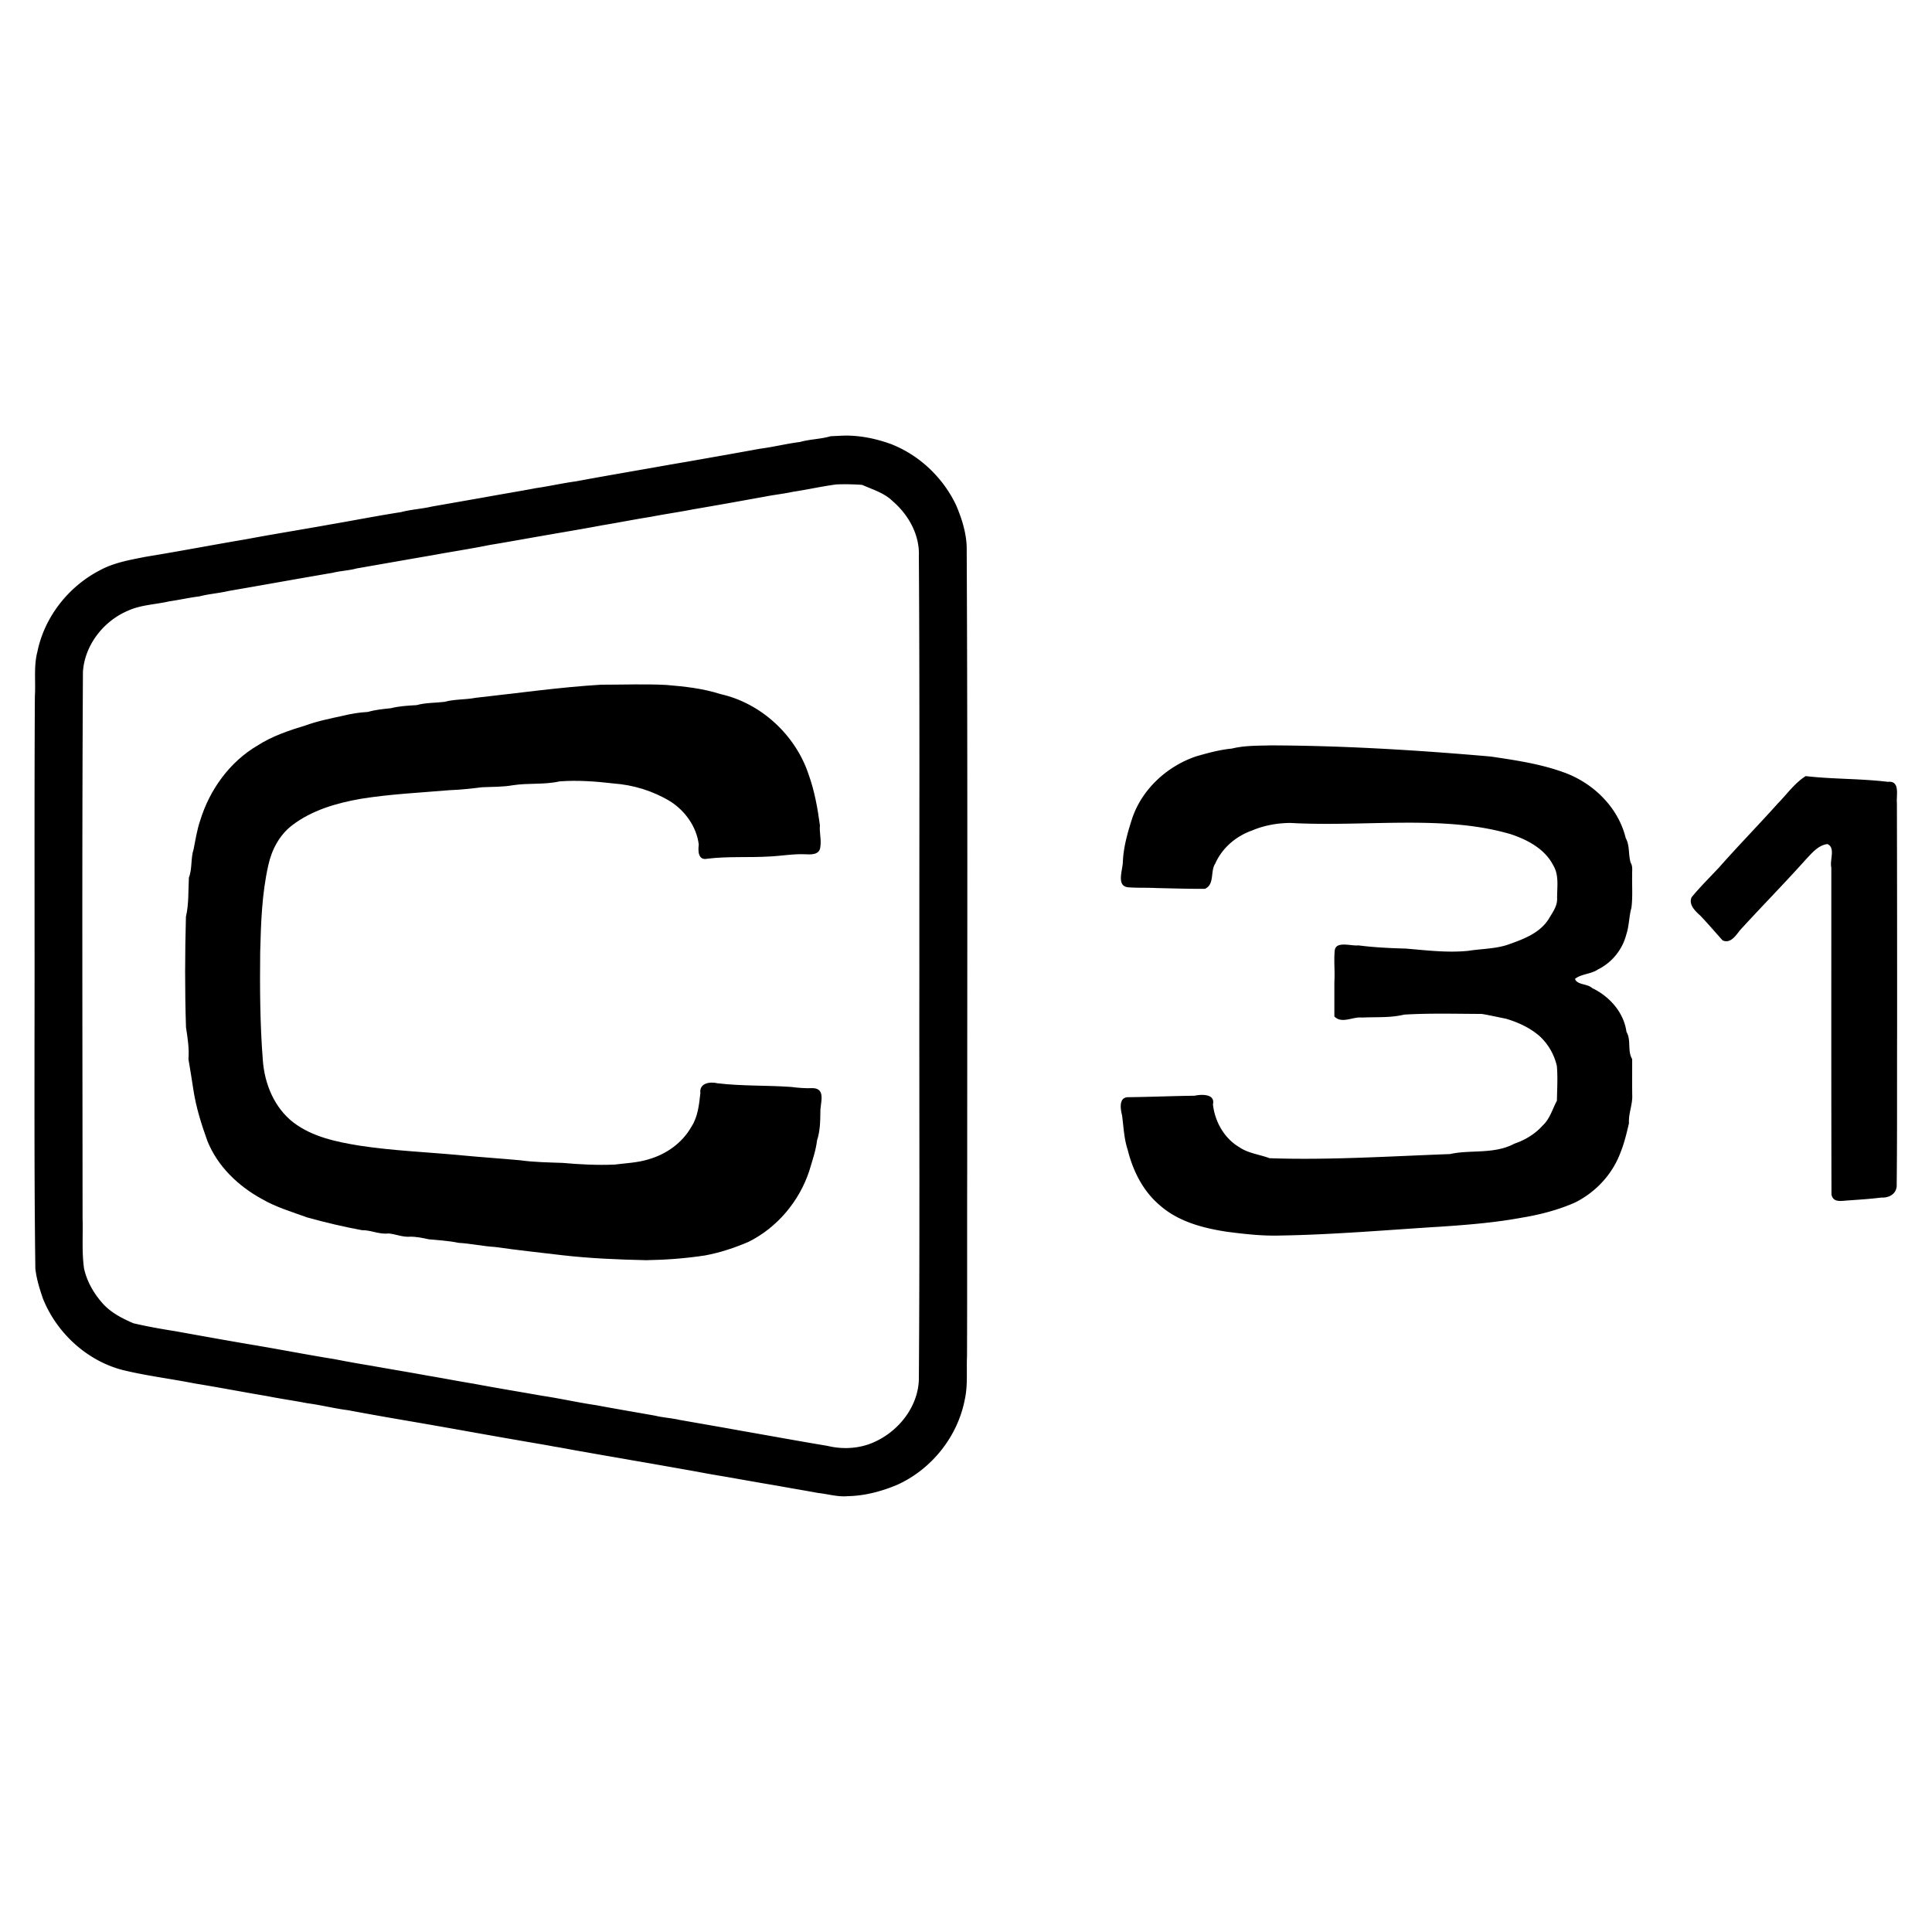 <svg viewBox="0 0 512 512" xmlns="http://www.w3.org/2000/svg"><g><path d="M224.298 115.442a28.274 28.274 0 00-2.242.08 56.55 56.55 0 00-1.956.087c-2.64.79-5.45.763-8.095 1.522-3.586.449-7.098 1.345-10.684 1.8-6.605 1.217-13.223 2.37-19.837 3.534-2.649.443-5.292.914-7.94 1.377-6.99 1.239-13.985 2.428-20.963 3.73-3.518.471-6.976 1.273-10.488 1.777-4.66.886-9.35 1.64-14.01 2.502-4.547.791-9.09 1.598-13.636 2.39-2.69.635-5.495.763-8.173 1.475-6.237.968-12.431 2.19-18.652 3.254-7.477 1.35-14.984 2.541-22.451 3.945-8.86 1.494-17.683 3.196-26.552 4.635-4.15.822-8.406 1.537-12.17 3.592-8.324 4.311-14.668 12.37-16.544 21.593-1.015 3.865-.416 7.897-.665 11.837-.177 30.88-.023 61.76-.1 92.637-.005 19.657-.036 39.314.227 58.968.294 2.737 1.132 5.402 2.021 7.996 3.653 9.079 11.616 16.437 21.138 18.902 6.257 1.525 12.662 2.293 18.971 3.541 6.51 1.056 12.986 2.307 19.49 3.403 3.462.7 6.977 1.168 10.438 1.853 3.623.463 7.168 1.4 10.797 1.846 6.09 1.147 12.202 2.206 18.312 3.247 9.155 1.577 18.289 3.261 27.444 4.833 2.946.526 5.916.988 8.848 1.553 2.674.42 5.325.99 7.992 1.411 4.23.78 8.477 1.469 12.71 2.235 5.8.982 11.592 2.026 17.382 3.049 3.498.688 7.023 1.22 10.532 1.859 3.615.644 7.234 1.27 10.856 1.884 3.497.645 7.013 1.212 10.51 1.867 2.634.272 5.205 1.096 7.88.84 4.482-.08 8.915-1.266 13.034-2.985 9.134-4.113 16.068-12.772 17.955-22.626.832-3.742.419-7.599.587-11.399.072-16.379.004-32.757.051-49.136.007-55.157.131-110.315-.134-165.476-.137-3.797-1.31-7.484-2.784-10.954-3.445-7.304-9.737-13.31-17.28-16.238-3.787-1.375-7.787-2.23-11.82-2.246zm-.946 12.884a69.839 69.839 0 015.12.168v.001c2.805 1.252 5.882 2.125 8.124 4.348 4.18 3.582 7.156 8.93 6.912 14.542.24 36.603.106 73.211.131 109.819-.049 36.031.125 72.065-.13 108.098-.073 7.121-4.985 13.566-11.263 16.592-3.994 1.992-8.661 2.323-12.969 1.273-7.424-1.232-14.824-2.592-22.236-3.888-5.643-1.023-11.301-2-16.95-2.99-2.14-.493-4.363-.606-6.51-1.126-5.192-.922-10.395-1.796-15.576-2.77-4.85-.71-9.635-1.805-14.485-2.525-6.021-1.072-12.059-2.046-18.067-3.187-4.078-.655-8.124-1.46-12.2-2.134-4.994-.922-10.011-1.741-15.01-2.638a300.713 300.713 0 01-9.653-1.732c-7.169-1.146-14.294-2.55-21.454-3.746-6.893-1.165-13.776-2.405-20.655-3.647-3.724-.592-7.461-1.246-11.122-2.106-3.133-1.343-6.254-2.958-8.472-5.627-2.187-2.547-3.9-5.614-4.617-8.905-.623-4.405-.248-8.874-.385-13.305-.027-48.257-.176-96.517.094-144.77.447-7.129 5.492-13.544 12.01-16.26 3.43-1.548 7.249-1.606 10.867-2.45 2.672-.381 5.293-.984 7.976-1.312 2.555-.668 5.215-.834 7.793-1.446 9.19-1.58 18.369-3.249 27.562-4.81 2.07-.53 4.23-.569 6.3-1.148 6.717-1.163 13.433-2.362 20.154-3.51 5.072-.946 10.185-1.699 15.234-2.733 4.402-.708 8.786-1.53 13.183-2.282 5.517-.981 11.054-1.875 16.562-2.92 4.268-.696 8.509-1.558 12.783-2.224 3.716-.73 7.471-1.258 11.191-1.981 6.461-1.099 12.913-2.265 19.362-3.433 2.385-.461 4.811-.718 7.194-1.235 3.842-.574 7.648-1.446 11.494-1.95.57-.026 1.138-.04 1.708-.044zM478.48 205.703c-2.938 1.88-4.958 4.813-7.376 7.266-5.092 5.682-10.433 11.135-15.481 16.857-2.454 2.63-5.035 5.168-7.32 7.94-.88 1.929.928 3.662 2.248 4.837 2.05 2.135 3.973 4.41 5.96 6.613 2.057.934 3.49-1.258 4.572-2.656 5.74-6.287 11.72-12.361 17.405-18.702 1.63-1.713 3.304-3.855 5.806-4.172 2.202.99.542 4.259 1.026 6.207.004 28.905-.03 57.81.041 86.714.533 2.209 2.51 1.62 4.866 1.491 4.036-.289 5.042-.349 8.428-.732 1.91.106 4.145-.937 3.991-3.575.144-13.473.065-26.948.107-40.422.01-20.19-.005-40.383-.054-60.574-.197-1.988.933-5.945-2.373-5.6-7.558-.898-14.694-.686-21.722-1.51l-.113.014-.01.002M335.919 197.558c-3.173.063-6.386.061-9.482.824-3.209.308-6.346 1.164-9.433 2.056-7.816 2.641-14.539 8.852-17.078 16.791-1.166 3.65-2.217 7.4-2.36 11.252-.056 2.15-1.8 6.382 1.435 6.666 2.44.183 4.894.06 7.34.19 4.325.097 8.65.234 12.976.213 2.636-1.176 1.37-4.628 2.728-6.68 1.815-4.116 5.448-7.23 9.65-8.737 3.254-1.39 6.784-2.027 10.311-2.044 19.878 1.106 40.634-2.283 58.448 3.01 4.435 1.488 8.967 3.904 11.177 8.237 1.583 2.615.991 5.772 1.016 8.667.126 2.082-1.198 3.796-2.205 5.5-2.445 3.925-7.038 5.508-11.178 6.962-3.281 1.003-6.745.98-10.11 1.509-5.536.57-11.08-.127-16.592-.59-4.202-.112-8.406-.312-12.576-.846-1.935.236-6.035-1.295-6.277 1.44-.249 2.734.086 5.48-.087 8.219-.003 3.057 0 6.115 0 9.173 1.969 2.044 4.873.017 7.275.297 3.74-.188 7.542.117 11.21-.78 6.846-.417 13.713-.203 20.562-.187 2.143.35 4.27.85 6.406 1.268 3.259.955 6.454 2.429 9.018 4.692a15.433 15.433 0 014.492 7.846c.266 3.053.064 6.142.012 9.208-1.167 2.133-1.864 4.85-3.795 6.576-1.992 2.247-4.64 3.83-7.46 4.788-5.413 2.911-11.851 1.542-17.06 2.762-16.212.599-32.229 1.642-47.839 1.096-2.68-1.013-5.658-1.278-8.068-2.953-3.974-2.36-6.448-6.792-6.93-11.321.638-2.82-3.042-2.691-4.872-2.283-5.837.07-11.673.322-17.51.39-2.657-.047-2.133 3.105-1.704 4.813.412 3.052.508 6.166 1.49 9.113 1.367 5.538 4.025 10.912 8.437 14.648 4.897 4.381 11.465 6.107 17.806 7.079 4.722.611 9.471 1.155 14.244 1.005 14.198-.224 29.554-1.567 42.391-2.344 7.272-.492 14.554-1.075 21.726-2.416 4.77-.781 9.498-2.037 13.932-3.976 5.481-2.728 9.932-7.492 12.06-13.255 1.023-2.515 1.637-5.166 2.253-7.779-.169-2.565.99-4.944.86-7.494-.04-3.165-.005-6.332-.017-9.498-1.318-2.204-.199-5.004-1.51-7.21-.695-5.144-4.477-9.395-9.058-11.586-1.271-1.214-4.052-.81-4.58-2.464 1.731-1.348 4.245-1.233 6.094-2.496 3.68-1.814 6.455-5.224 7.479-9.194.79-2.328.72-4.816 1.38-7.165.371-2.868.124-5.773.195-8.66-.066-1.08.224-2.224-.376-3.196-.687-2.14-.194-4.557-1.325-6.574-1.984-8.218-8.707-14.712-16.557-17.483-6.18-2.227-12.724-3.182-19.191-4.144-20.183-1.768-39.627-2.903-58.362-2.955l-.407.009-.407.01"/><path d="M159.323 181.45c-11.136.676-22.188 2.26-33.271 3.476-2.738.532-5.57.326-8.272 1.075-2.461.285-4.97.2-7.377.864-2.299.142-4.6.254-6.845.824-2.044.212-4.075.397-6.06.983-2.243.111-4.448.482-6.64 1.015-3.325.735-6.671 1.385-9.877 2.556-4.393 1.327-8.792 2.81-12.684 5.297-7.412 4.33-12.739 11.733-15.24 19.878-.84 2.479-1.252 5.09-1.745 7.634-.81 2.426-.318 5.121-1.251 7.503-.198 3.463.016 6.982-.788 10.385-.27 9.778-.302 19.574.02 29.347.438 2.78.876 5.584.648 8.407.456 2.75.924 5.484 1.327 8.236.703 4.588 2.113 9.043 3.678 13.402 2.682 6.73 8.174 11.982 14.451 15.412 3.778 2.188 7.987 3.432 12.07 4.905 4.762 1.33 9.585 2.46 14.444 3.36 2.418-.04 4.572 1.18 7.043.867 1.865.155 3.627.984 5.538.866 1.741-.053 3.437.315 5.118.68 2.645.265 5.314.391 7.916.946 3.264.187 6.454.9 9.712 1.102 5.952.846 11.93 1.483 17.9 2.191 7.355.838 14.757 1.144 22.151 1.302 5.184-.082 10.377-.474 15.502-1.25 3.98-.73 7.85-2.016 11.562-3.603 7.583-3.76 13.453-10.75 16.094-18.762.785-2.684 1.747-5.332 2.073-8.124.807-2.438.856-4.974.885-7.509-.093-2.256 1.617-6.255-2.026-6.35-1.922.084-3.81-.067-5.713-.317-6.493-.454-13.028-.2-19.5-.967-2.035-.496-4.906-.075-4.564 2.63-.346 3.06-.653 6.25-2.383 8.896-2.397 4.261-6.632 7.265-11.287 8.606-2.933.92-6.041 1.032-9.07 1.412-4.587.198-9.173-.036-13.74-.444-3.753-.142-7.51-.174-11.238-.693-5.151-.477-10.314-.812-15.465-1.305-9.064-.87-18.187-1.205-27.196-2.586-6.08-.992-12.397-2.301-17.418-6.088-5.112-3.923-7.72-10.306-8.158-16.604-.742-9.496-.801-19.034-.696-28.555.194-7.714.446-15.5 2.153-23.055.883-4.072 2.917-7.957 6.258-10.54 5.253-4.044 11.816-5.94 18.261-7.064 7.77-1.253 15.645-1.614 23.478-2.286 2.889-.092 5.753-.424 8.62-.773 2.723-.139 5.463-.051 8.162-.532 4.115-.643 8.34-.104 12.424-1.029 4.776-.353 9.566.002 14.306.557 5.268.378 10.49 2 15.008 4.738 3.962 2.52 6.995 6.754 7.559 11.468-.226 1.678-.18 4.273 2.293 3.73 5.476-.67 11.018-.247 16.517-.59 3.126-.145 6.219-.72 9.36-.587 1.625.09 3.872.196 4.053-1.979.297-1.898-.29-3.812-.118-5.71-.617-4.546-1.424-9.079-2.979-13.41-3.464-10.483-12.602-18.96-23.415-21.359-4.609-1.487-9.47-2.012-14.275-2.409-5.76-.306-11.528-.058-17.291-.068"/></g></svg>
